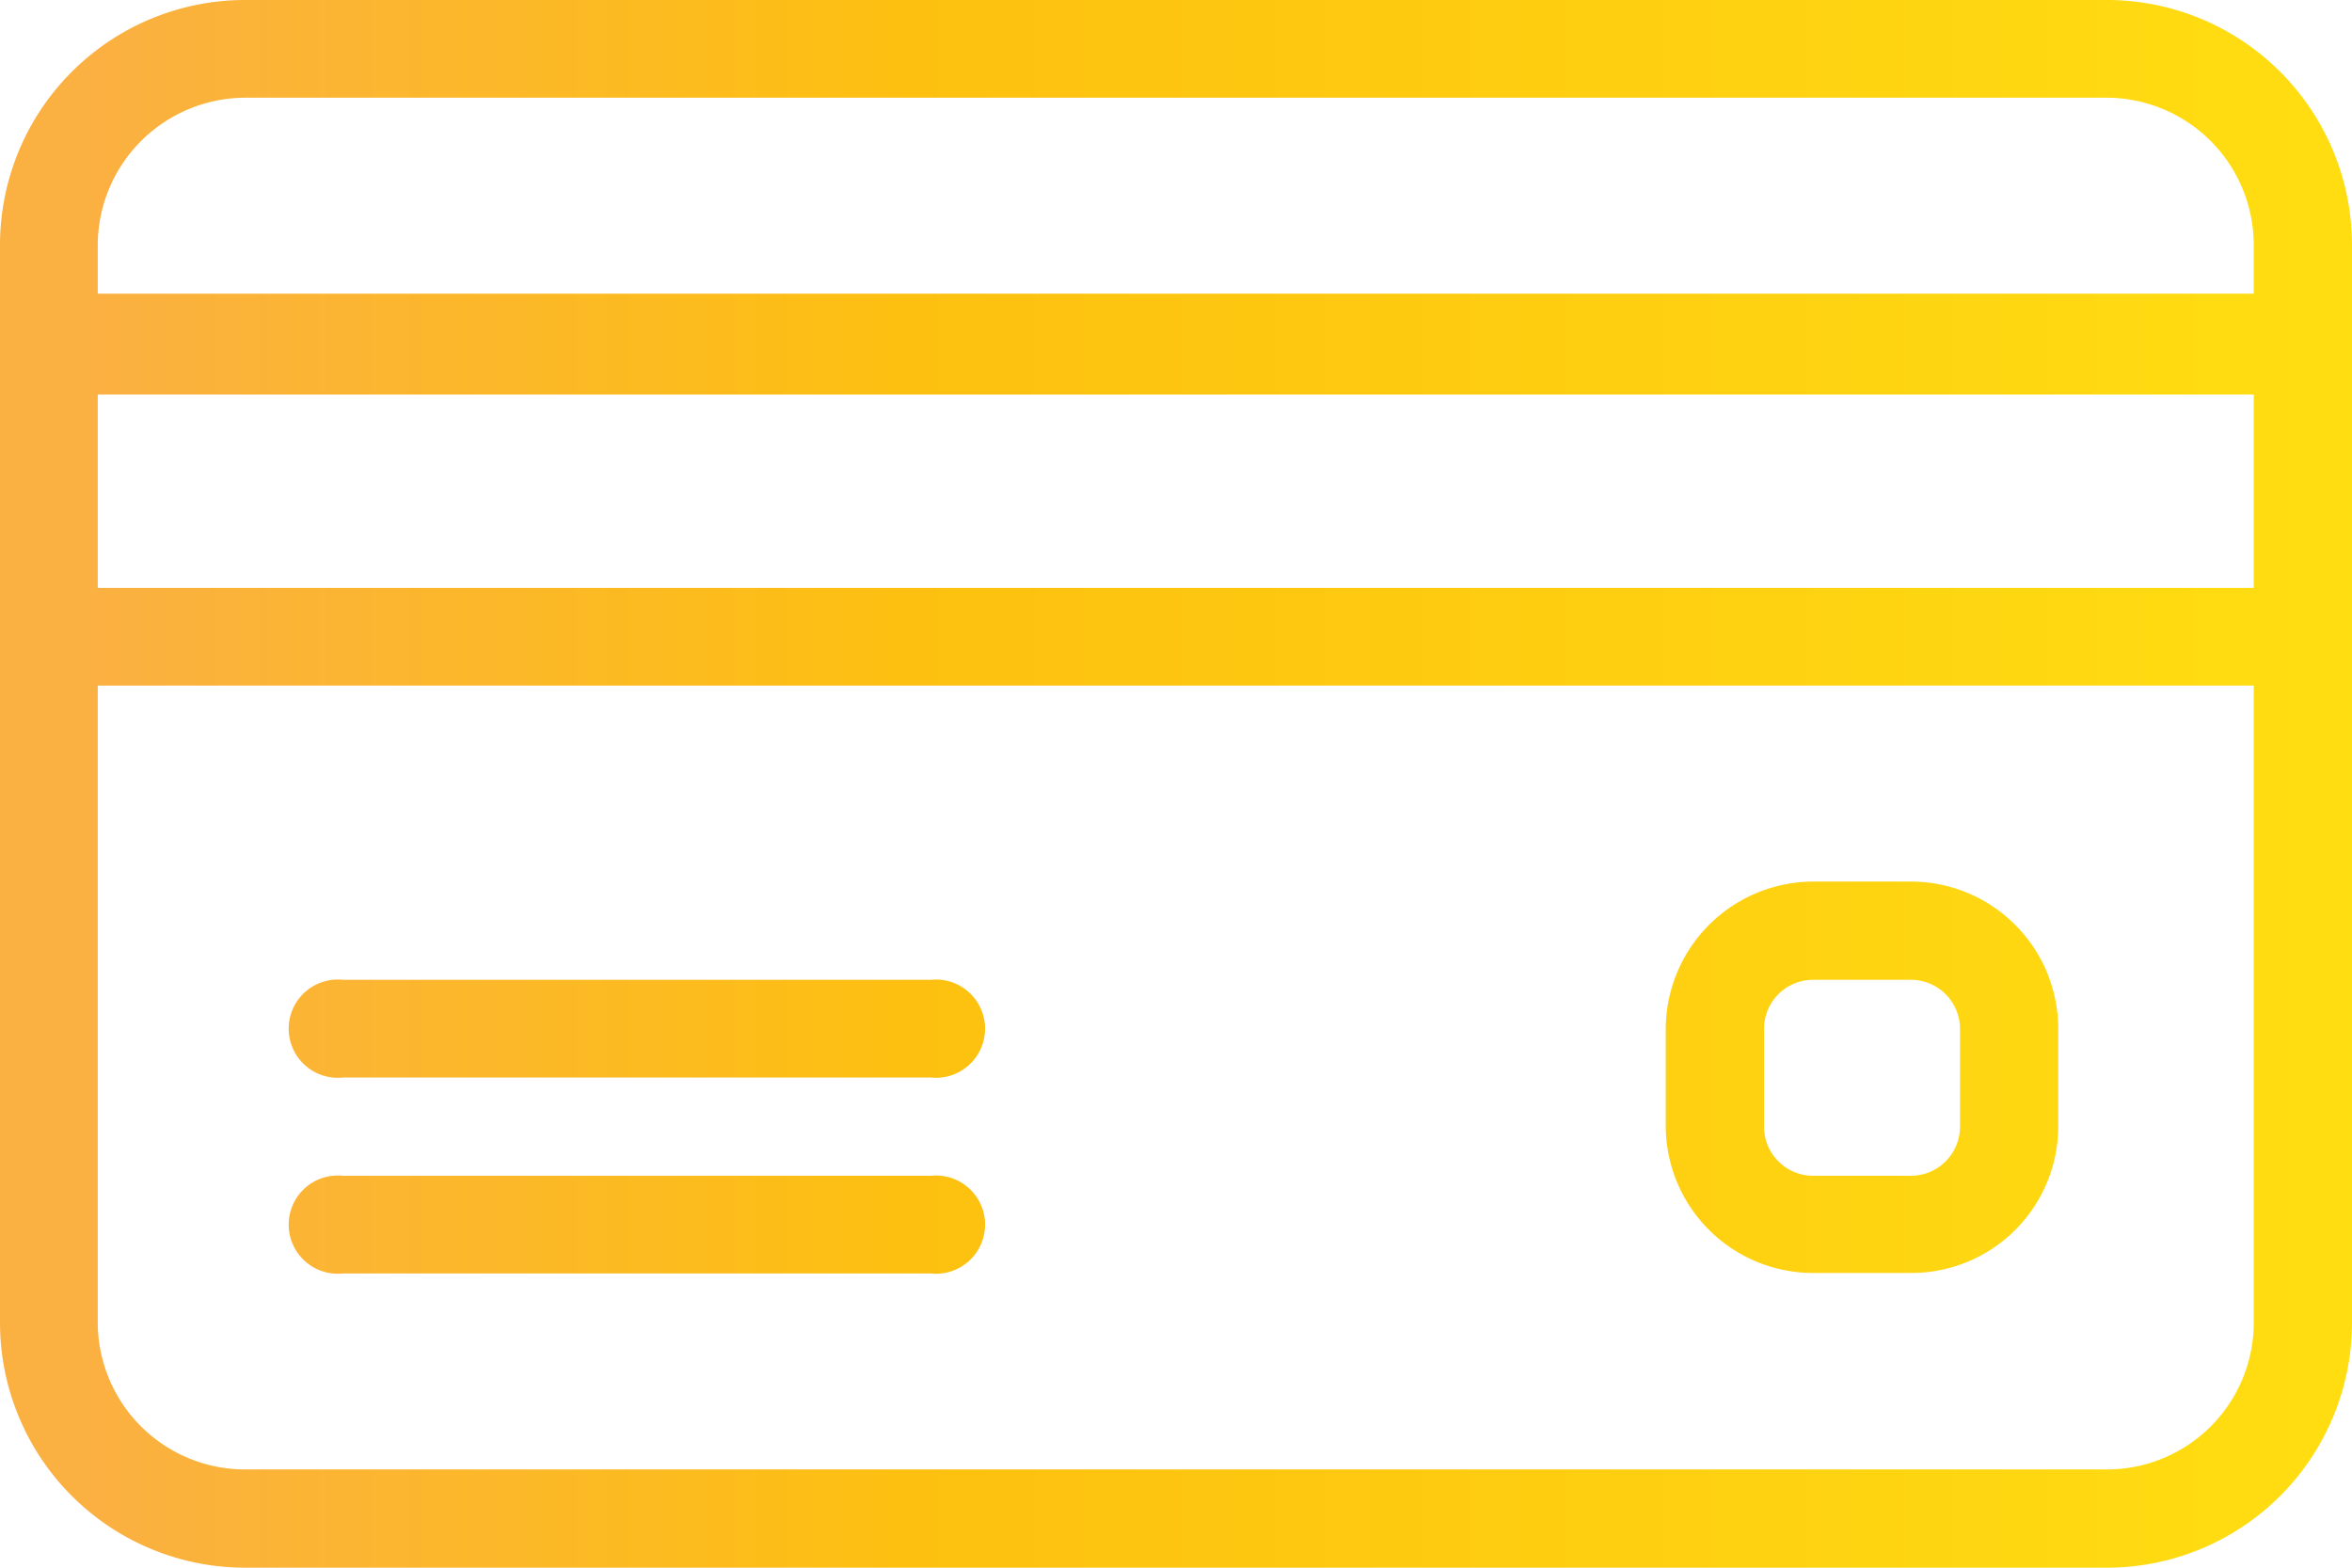 <svg id="icon-user-dashboard-card-payment" xmlns="http://www.w3.org/2000/svg" xmlns:xlink="http://www.w3.org/1999/xlink" width="45" height="30" viewBox="0 0 45 30">
  <defs>
    <linearGradient id="linear-gradient" y1="0.5" x2="1" y2="0.5" gradientUnits="objectBoundingBox">
      <stop offset="0" stop-color="#fbb042"/>
      <stop offset="0.04" stop-color="#fbb042"/>
      <stop offset="0.39" stop-color="#fdc010"/>
      <stop offset="1" stop-color="#ffde11"/>
    </linearGradient>
  </defs>
  <path id="Path_1966" data-name="Path 1966" d="M652.93,812.45H617.31a4.69,4.69,0,0,0-4.69,4.69v20.62a4.69,4.69,0,0,0,4.69,4.69h35.62a4.69,4.69,0,0,0,4.69-4.69V817.14a4.69,4.69,0,0,0-4.69-4.69Zm2.81,25.31a2.81,2.81,0,0,1-2.81,2.81H617.31a2.82,2.82,0,0,1-2.82-2.81V817.14a2.83,2.83,0,0,1,2.82-2.82h35.62a2.82,2.82,0,0,1,2.81,2.82Zm.94-19.69H613.56a.94.94,0,0,0-.94.94v5.63a.94.94,0,0,0,.94.93h43.12a.94.94,0,0,0,.94-.93V819a.94.94,0,0,0-.94-.93Zm-.94,5.63H614.49V820h41.25v3.75Zm-25.31,7.5H619.18a.94.94,0,1,0,0,1.87h11.25a.94.94,0,1,0,0-1.87Zm0,3.75H619.18a.94.94,0,1,0,0,1.87h11.25a.94.94,0,1,0,0-1.87Zm18.75-5.63h-1.87a2.83,2.83,0,0,0-2.82,2.82V834a2.82,2.82,0,0,0,2.82,2.81h1.87A2.81,2.81,0,0,0,652,834v-1.87A2.82,2.82,0,0,0,649.18,829.32Zm.94,4.69a.94.94,0,0,1-.94.94h-1.87a.94.94,0,0,1-.94-.94v-1.87a.94.94,0,0,1,.94-.94h1.87a.94.94,0,0,1,.94.94Z" transform="translate(-612.62 -812.45)" fill="url(#linear-gradient)"/>
</svg>
